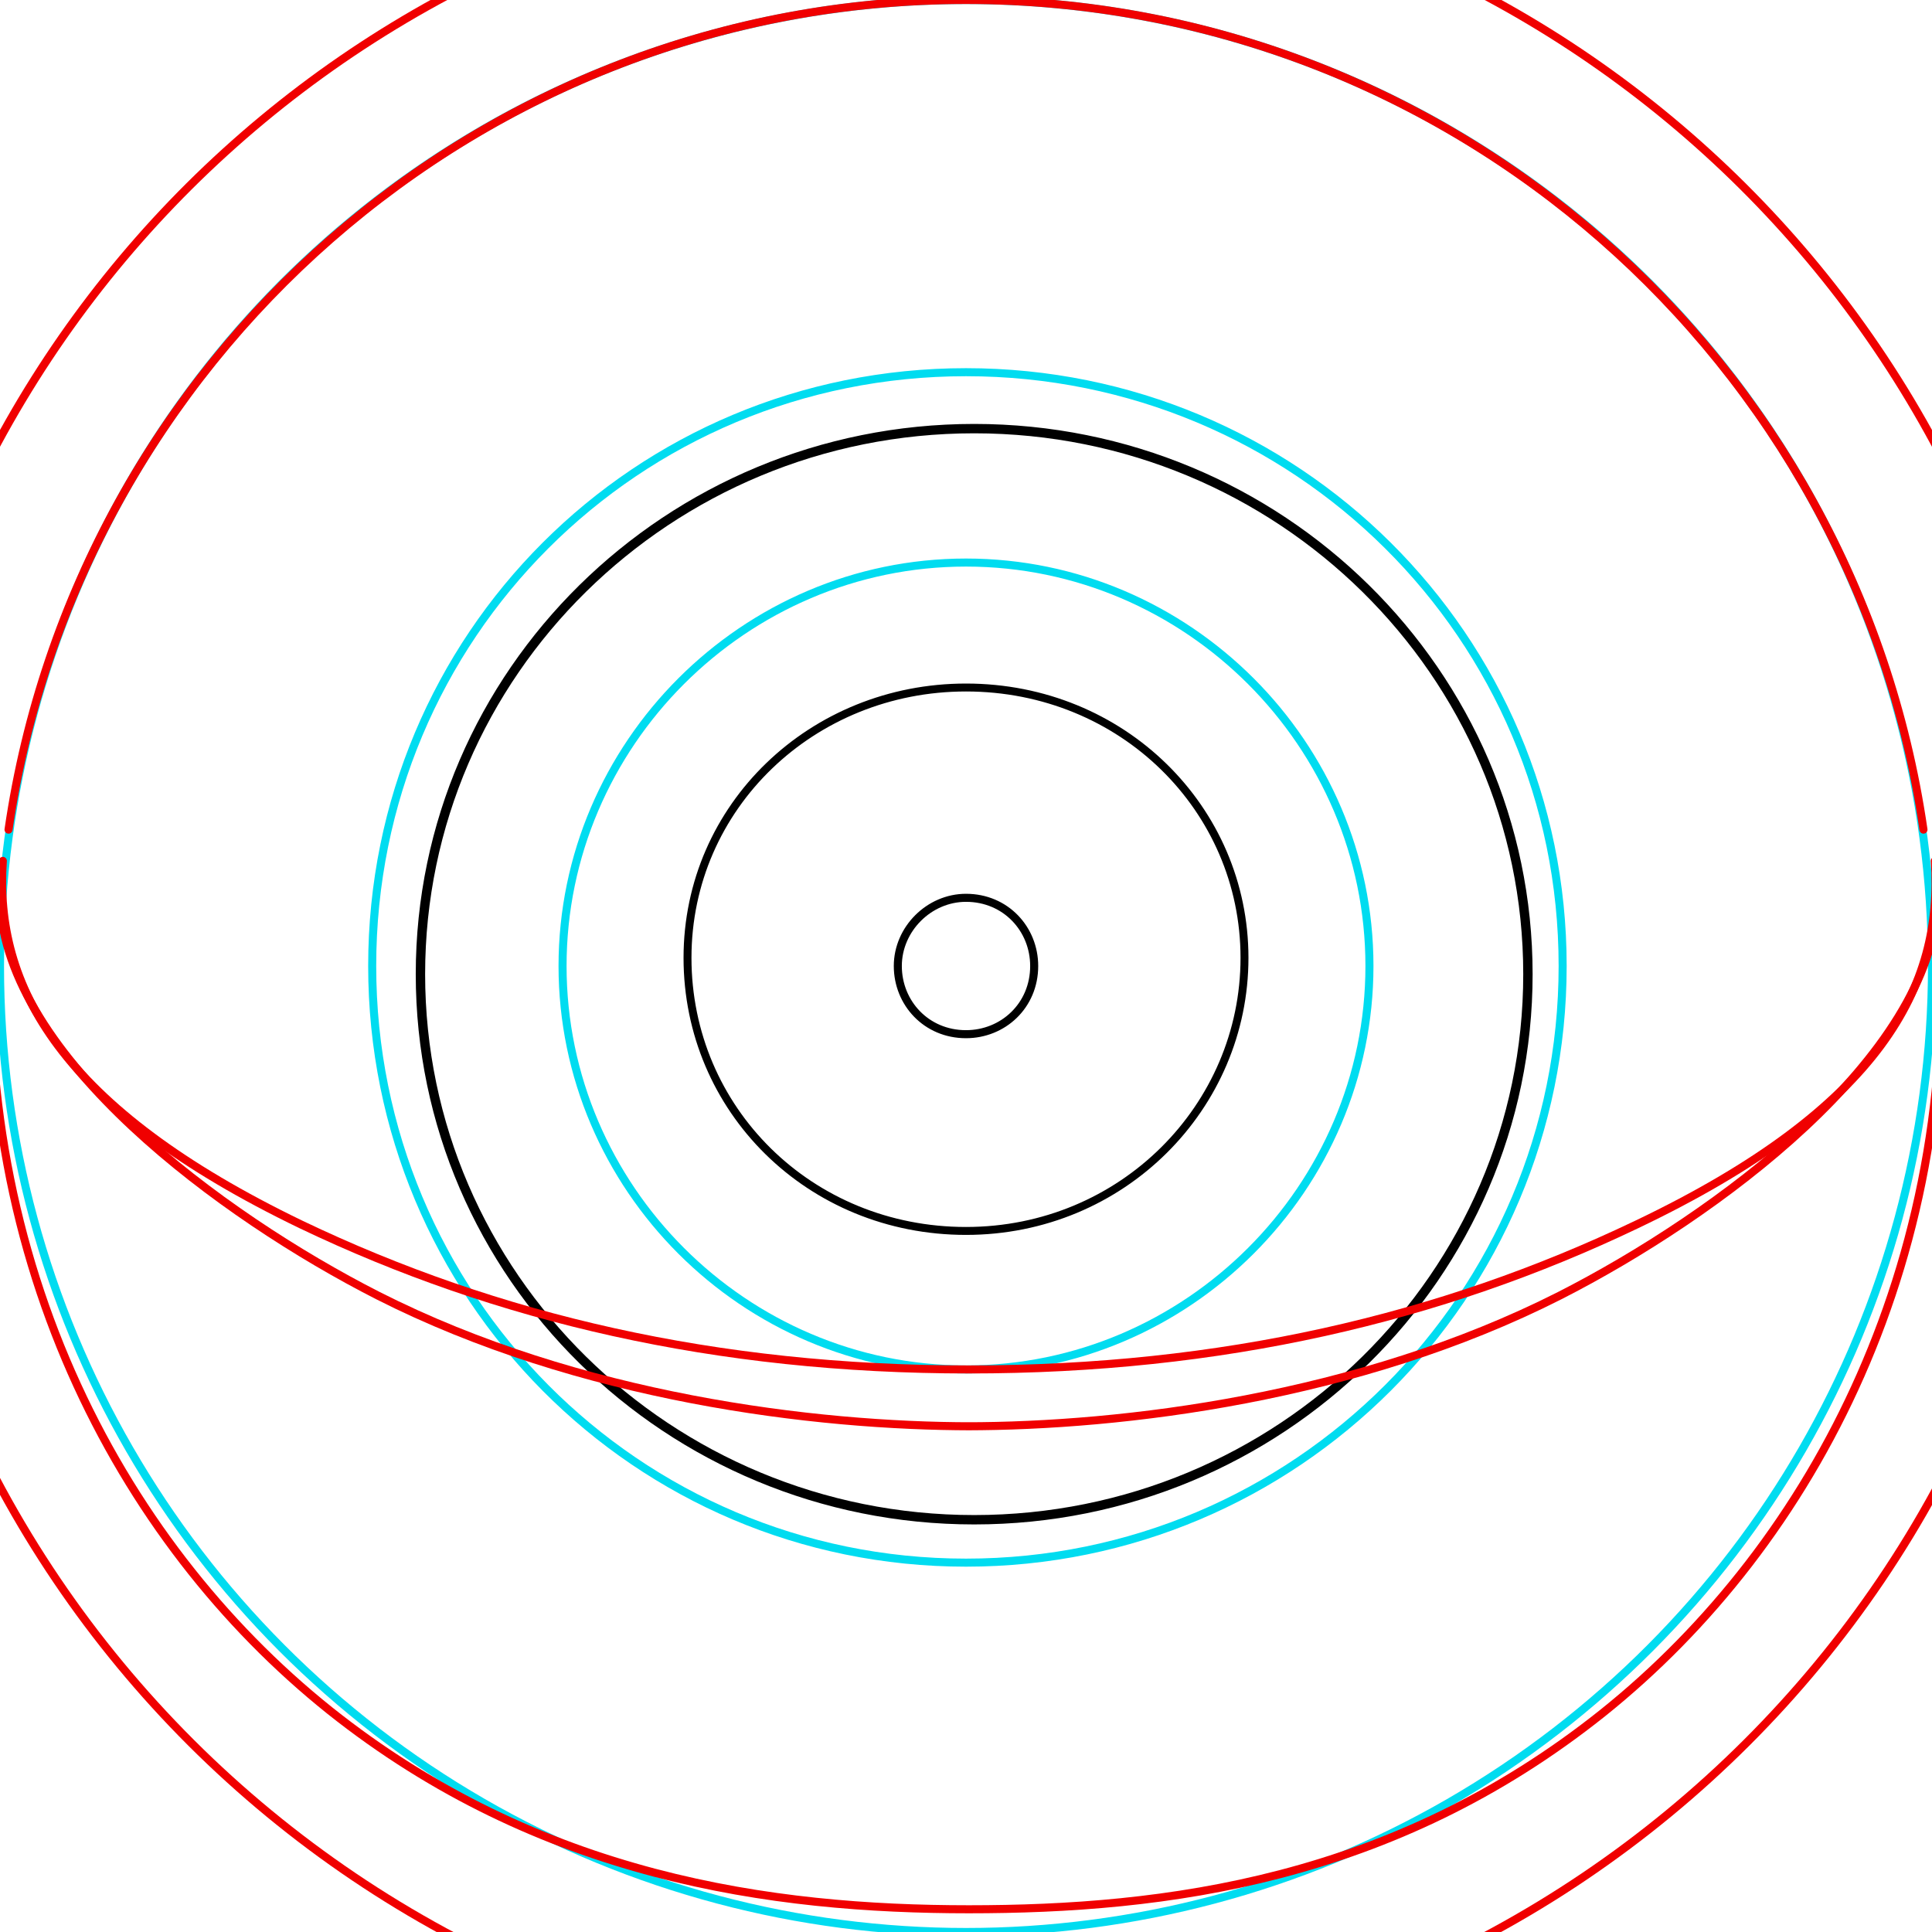 <?xml version="1.0" encoding="UTF-8" standalone="no"?>
<!-- Generator: Adobe Illustrator 21.1.0, SVG Export Plug-In . SVG Version: 6.00 Build 0)  -->

<svg
   xmlns:dc="http://purl.org/dc/elements/1.1/"
   xmlns:cc="http://creativecommons.org/ns#"
   xmlns:rdf="http://www.w3.org/1999/02/22-rdf-syntax-ns#"
   xmlns:svg="http://www.w3.org/2000/svg"
   xmlns="http://www.w3.org/2000/svg"
   xmlns:sodipodi="http://sodipodi.sourceforge.net/DTD/sodipodi-0.dtd"
   xmlns:inkscape="http://www.inkscape.org/namespaces/inkscape"
   version="1.1"
   id="Layer_1"
   x="0px"
   y="0px"
   width="68px"
   height="68px"
   viewBox="0 0 68 68"
   style="enable-background:new 0 0 68 68;"
   xml:space="preserve"
   inkscape:version="0.91 r13725"
   sodipodi:docname="imt.svg"><defs
     id="defs22" /><sodipodi:namedview
     pagecolor="#ffffff"
     bordercolor="#666666"
     borderopacity="1"
     objecttolerance="10"
     gridtolerance="10"
     guidetolerance="10"
     inkscape:pageopacity="0"
     inkscape:pageshadow="2"
     inkscape:window-width="1869"
     inkscape:window-height="1056"
     id="namedview20"
     showgrid="false"
     inkscape:zoom="3.4705882"
     inkscape:cx="34"
     inkscape:cy="34"
     inkscape:window-x="51"
     inkscape:window-y="24"
     inkscape:window-maximized="1"
     inkscape:current-layer="Layer_1" /><style
     type="text/css"
     id="style3">
	.st0{fill:none;stroke:#00DCF0;stroke-width:0.283;stroke-linecap:round;stroke-linejoin:round;stroke-miterlimit:10;}
	.st1{fill:none;stroke:#000000;stroke-width:0.283;stroke-linecap:round;stroke-linejoin:round;stroke-miterlimit:10;}
	.st2{fill:none;stroke:#F00000;stroke-width:0.283;stroke-linecap:round;stroke-linejoin:round;stroke-miterlimit:10;}
</style><rect
     x="-8.5"
     y="-8.5"
     class="st0"
     width="85"
     height="85"
     id="rect5" /><circle
     class="st0"
     cx="34"
     cy="34"
     r="34"
     id="circle7" /><path
     id="scleraBack"
     class="st0"
     d="M34,13.1c-11.6,0-20.9,9.3-20.9,20.9S22.4,55,34,55s21-9.4,21-21S45.6,13.1,34,13.1" /><path
     id="scleraFront"
     class="st0"
     d="M34,19.8c7.8,0,14.2,6.4,14.2,14.2S41.8,48.2,34,48.2S19.8,41.8,19.8,34S26.2,19.8,34,19.8" /><path
     id="iris"
     class="st1"
     d="m 34.288,15.086 c 10.758,0 19.49,8.604 19.49,19.202 0,10.599 -8.733,19.202 -19.49,19.202 -10.758,0 -19.49,-8.604 -19.49,-19.202 0,-10.599 8.733,-19.202 19.49,-19.202"
     inkscape:connector-curvature="0"
     style="fill:none;stroke:#000000;stroke-width:0.33;stroke-linecap:round;stroke-linejoin:round;stroke-miterlimit:10" /><path
     id="pupilMax"
     class="st1"
     d="m 34,24.198 c 5.501,0 9.802,4.272 9.802,9.515 0,5.243 -4.301,9.612 -9.802,9.612 -5.501,0 -9.802,-4.272 -9.802,-9.612 0,-5.34 4.401,-9.515 9.802,-9.515"
     inkscape:connector-curvature="0"
     style="fill:none;stroke:#000000;stroke-width:0.279;stroke-linecap:round;stroke-linejoin:round;stroke-miterlimit:10" /><path
     id="pupilMin"
     class="st1"
     d="M34,31.6c1.4,0,2.4,1.1,2.4,2.4c0,1.4-1.1,2.4-2.4,2.4c-1.4,0-2.4-1.1-2.4-2.4S32.7,31.6,34,31.6  " /><path
     id="lowerLidClosed"
     class="st2"
     d="M68.1,30.3c0.3,4.4-1.9,8.7-10.5,12.8c-6.9,3.3-14.6,5.1-23.5,5.1s-16.6-1.8-23.5-5.1  C2.1,39-0.2,34.7,0.1,30.3" /><path
     id="lowerLidOpen"
     class="st2"
     d="M68.2,31.7c1,12.4-4.3,22.6-11.8,28.6C49,66.2,41,67.2,34.1,67.2s-15.1-1.1-22.5-7  C4.1,54.2-1.2,44-0.2,31.6" /><path
     id="lowerLidEdge"
     class="st2"
     d="M72.7,31.6c0.1,0.8,0.1,1.6,0.1,2.4c0,21.4-17.3,38.6-38.7,38.7C12.7,72.6-4.6,55.4-4.6,34  c0-0.8,0-1.6,0.1-2.4" /><path
     id="upperLidClosed"
     class="st2"
     d="M68.2,31.7c-0.2,5.5-7.8,11.1-13.3,13.9c-7.1,3.6-15.4,4.6-20.9,4.6h0.2  c-5.5,0-13.8-1-20.9-4.6C7.8,42.8,0.2,37.2,0,31.7" /><path
     id="upperLidOpen"
     class="st2"
     d="M67.7,29.2C65.3,12.7,51.1,0,34,0S2.7,12.7,0.3,29.2" /><path
     id="upperLidEdge"
     class="st2"
     d="M-4.5,30.1C-2.6,10.5,13.9-4.7,34-4.7s36.6,15.2,38.5,34.8" /></svg>